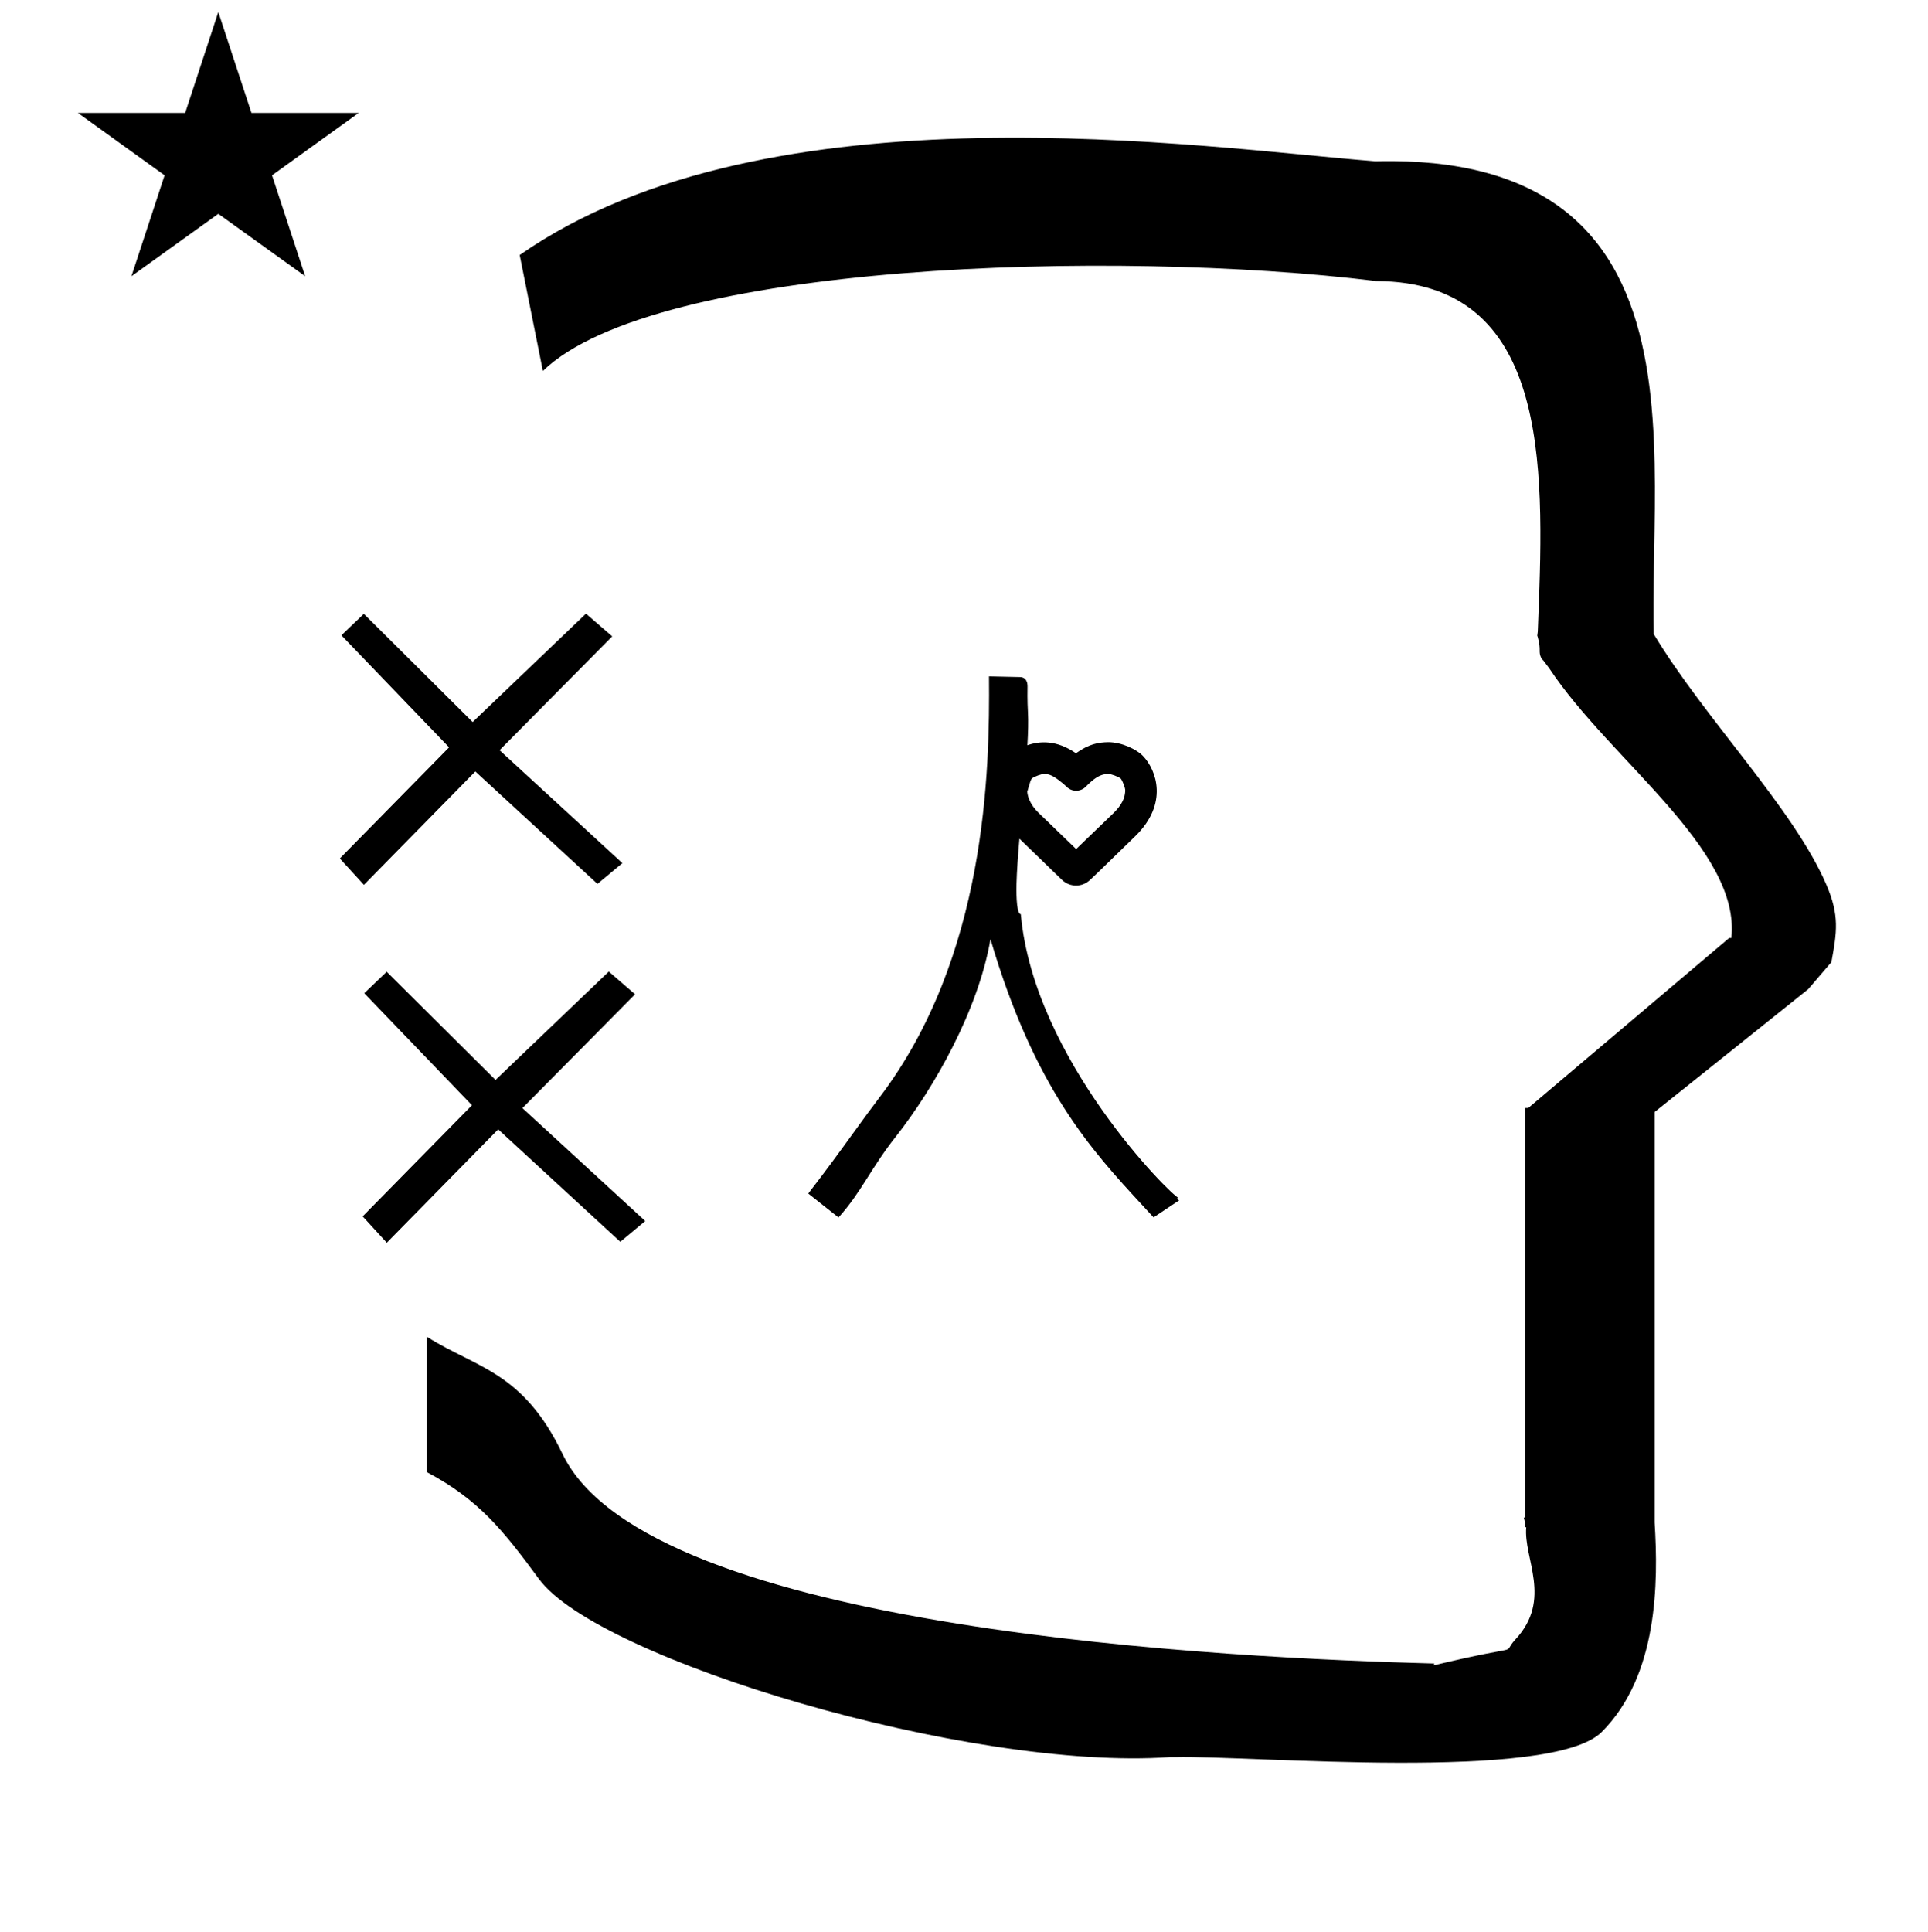 <?xml version="1.0" standalone="no"?>
<!DOCTYPE svg PUBLIC "-//W3C//DTD SVG 1.1//EN" "http://www.w3.org/Graphics/SVG/1.1/DTD/svg11.dtd" >
<svg xmlns="http://www.w3.org/2000/svg" xmlns:xlink="http://www.w3.org/1999/xlink" version="1.1" viewBox="-10 0 998 1000">
  <g transform="matrix(1 0 0 -1 0 800)">
   <path fill="currentColor"
d="M30.324 741.553h55.515l17.161 52.226l17.16 -52.226h55.516l-44.867 -32.296l17.161 -52.225l-44.97 32.296l-44.971 -32.296l17.161 52.225zM271 608l-12 60c128.725 89.788 355.203 55.363 442.457 48.56
c0 -0.011 0.001 -0.021 0.001 -0.032c27.446 0.582 75.186 -1.321 107.268 -33.403c40.14 -40.14 38.615 -108.841 37.525 -169.365c-0.396 -21.926 -0.434 -33.24 -0.222 -41.946
c26.379 -43.828 72.168 -89.959 89.325 -129.607c6.951 -16.064 5.492 -24.764 2.646 -40.205l-12 -14l-79.501 -63.577v-212.431c1.939 -31.087 1.824 -79.241 -27.416 -108.48c-26.032 -26.032 -182.507 -12.02 -220.584 -13.005
l-2.901 0.013c-103.732 -7.3 -296.108 50.602 -326.603 92.172c-18.506 25.227 -31.401 41.253 -57.995 55.309v70.037c25.817 -16.263 49.624 -17.807 70.19 -60.636c44.219 -92.082 349.455 -105.734 451.309 -108.438l-0.499 -0.963
c50 12 34.151 4.481 42.535 13.536c19.177 20.712 3.979 41.969 5.508 57.965h-0.542v2.149c-0.254 0.99 -0.501 1.941 -0.738 2.849h0.738v207.174v3.487v1.339h1.582l104 88h1.133
c4.983 45.895 -62.838 92.129 -94.216 139.501l-3 4l-1 1c-2.021 3.992 0.044 4.025 -2.084 11.56c-0.037 0.131 -0.189 0.247 -0.175 0.367l0.259 2.072l0.064 1.499
c0.01 0.227 0.15 3.896 0.242 6.244c3.114 79.152 5.197 173.389 -83.815 173.771c-136.35 16.746 -373.536 9.534 -431.49 -46.514zM572.451 390.981c0 1.245 -1.252 4.659 -2.327 6.056
c-1.487 1.104 -5.062 2.377 -6.427 2.377c-4.934 0 -8.466 -3.425 -11.662 -6.621c-1.379 -1.378 -3.189 -2.07 -4.999 -2.07c-2.918 0 -4.527 1.6 -5.839 2.909c-0.271 0.272 -4.922 4.354 -7.656 5.256
c-1.25 0.412 -2.064 0.521 -3.072 0.521c-1.301 0 -4.73 -1.178 -6.352 -2.328c-0.691 -1.092 -0.715 -1.171 -2.363 -6.836c0.136 -2.108 1.133 -6.413 5.885 -10.994l19.413 -18.729l19.275 18.555
c2.085 2.088 6.124 6.191 6.124 11.904zM522.102 431.257c0.251 -4.442 0.099 -10.307 -0.289 -16.995c6.319 2.236 15.206 2.797 25.122 -4.149c6.753 4.799 11.531 5.639 16.705 5.739
c7.108 0 14.763 -3.773 18.015 -7.16c6.985 -7.266 13.256 -24.641 -3.939 -41.432c-20.327 -19.85 -22.75 -22.073 -23.442 -22.679c-4.093 -3.932 -10.493 -3.942 -14.624 0.059l-21.959 21.265
c-0.75 -8.705 -1.345 -16.788 -1.518 -23.305c-0.071 -2.639 -0.268 -14.479 1.875 -15.626c0.246 -0.085 0.44 -0.22 0.395 -0.595c6.963 -74.843 77.628 -144.939 81.559 -146.379
c0.129 -0.047 -0.244 0.01 -0.244 0.01l-0.369 -0.191l-0.198 -0.451l1.173 -0.654l-13.238 -8.827c-1.475 1.606 -2.183 2.379 -5.562 6.037c-26.851 29.068 -56.102 60.775 -78.86 137.972
c-6.288 -36.52 -28.818 -76.564 -49.131 -102.362c-13.102 -16.639 -17.539 -28.36 -29.537 -41.691l-15.656 12.396c9.231 11.969 15.153 20.084 23.337 31.377c4.61 6.365 8.862 12.232 13.403 18.197
c55.574 73.001 57.236 169.201 56.821 218.086l16.163 -0.356c1.435 -0.031 3.874 -0.724 3.785 -5.098c-0.025 -1.268 -0.138 -6.93 0.215 -13.185v0zM293.305 482.376l-58.656 -56.105l-56.32 56l-11.618 -11.113
l55.742 -57.984l-56.56 -57.52l12.479 -13.646l57.66 58.688l63.23 -58.204l12.907 10.752l-63.593 58.454l58.333 58.911zM305.137 297.133l-58.656 -56.105l-56.32 56l-11.618 -11.113l55.742 -57.984l-56.56 -57.52l12.479 -13.646
l57.66 58.688l63.23 -58.205l12.907 10.753l-63.593 58.453l58.333 58.912z" />
  </g>

</svg>
